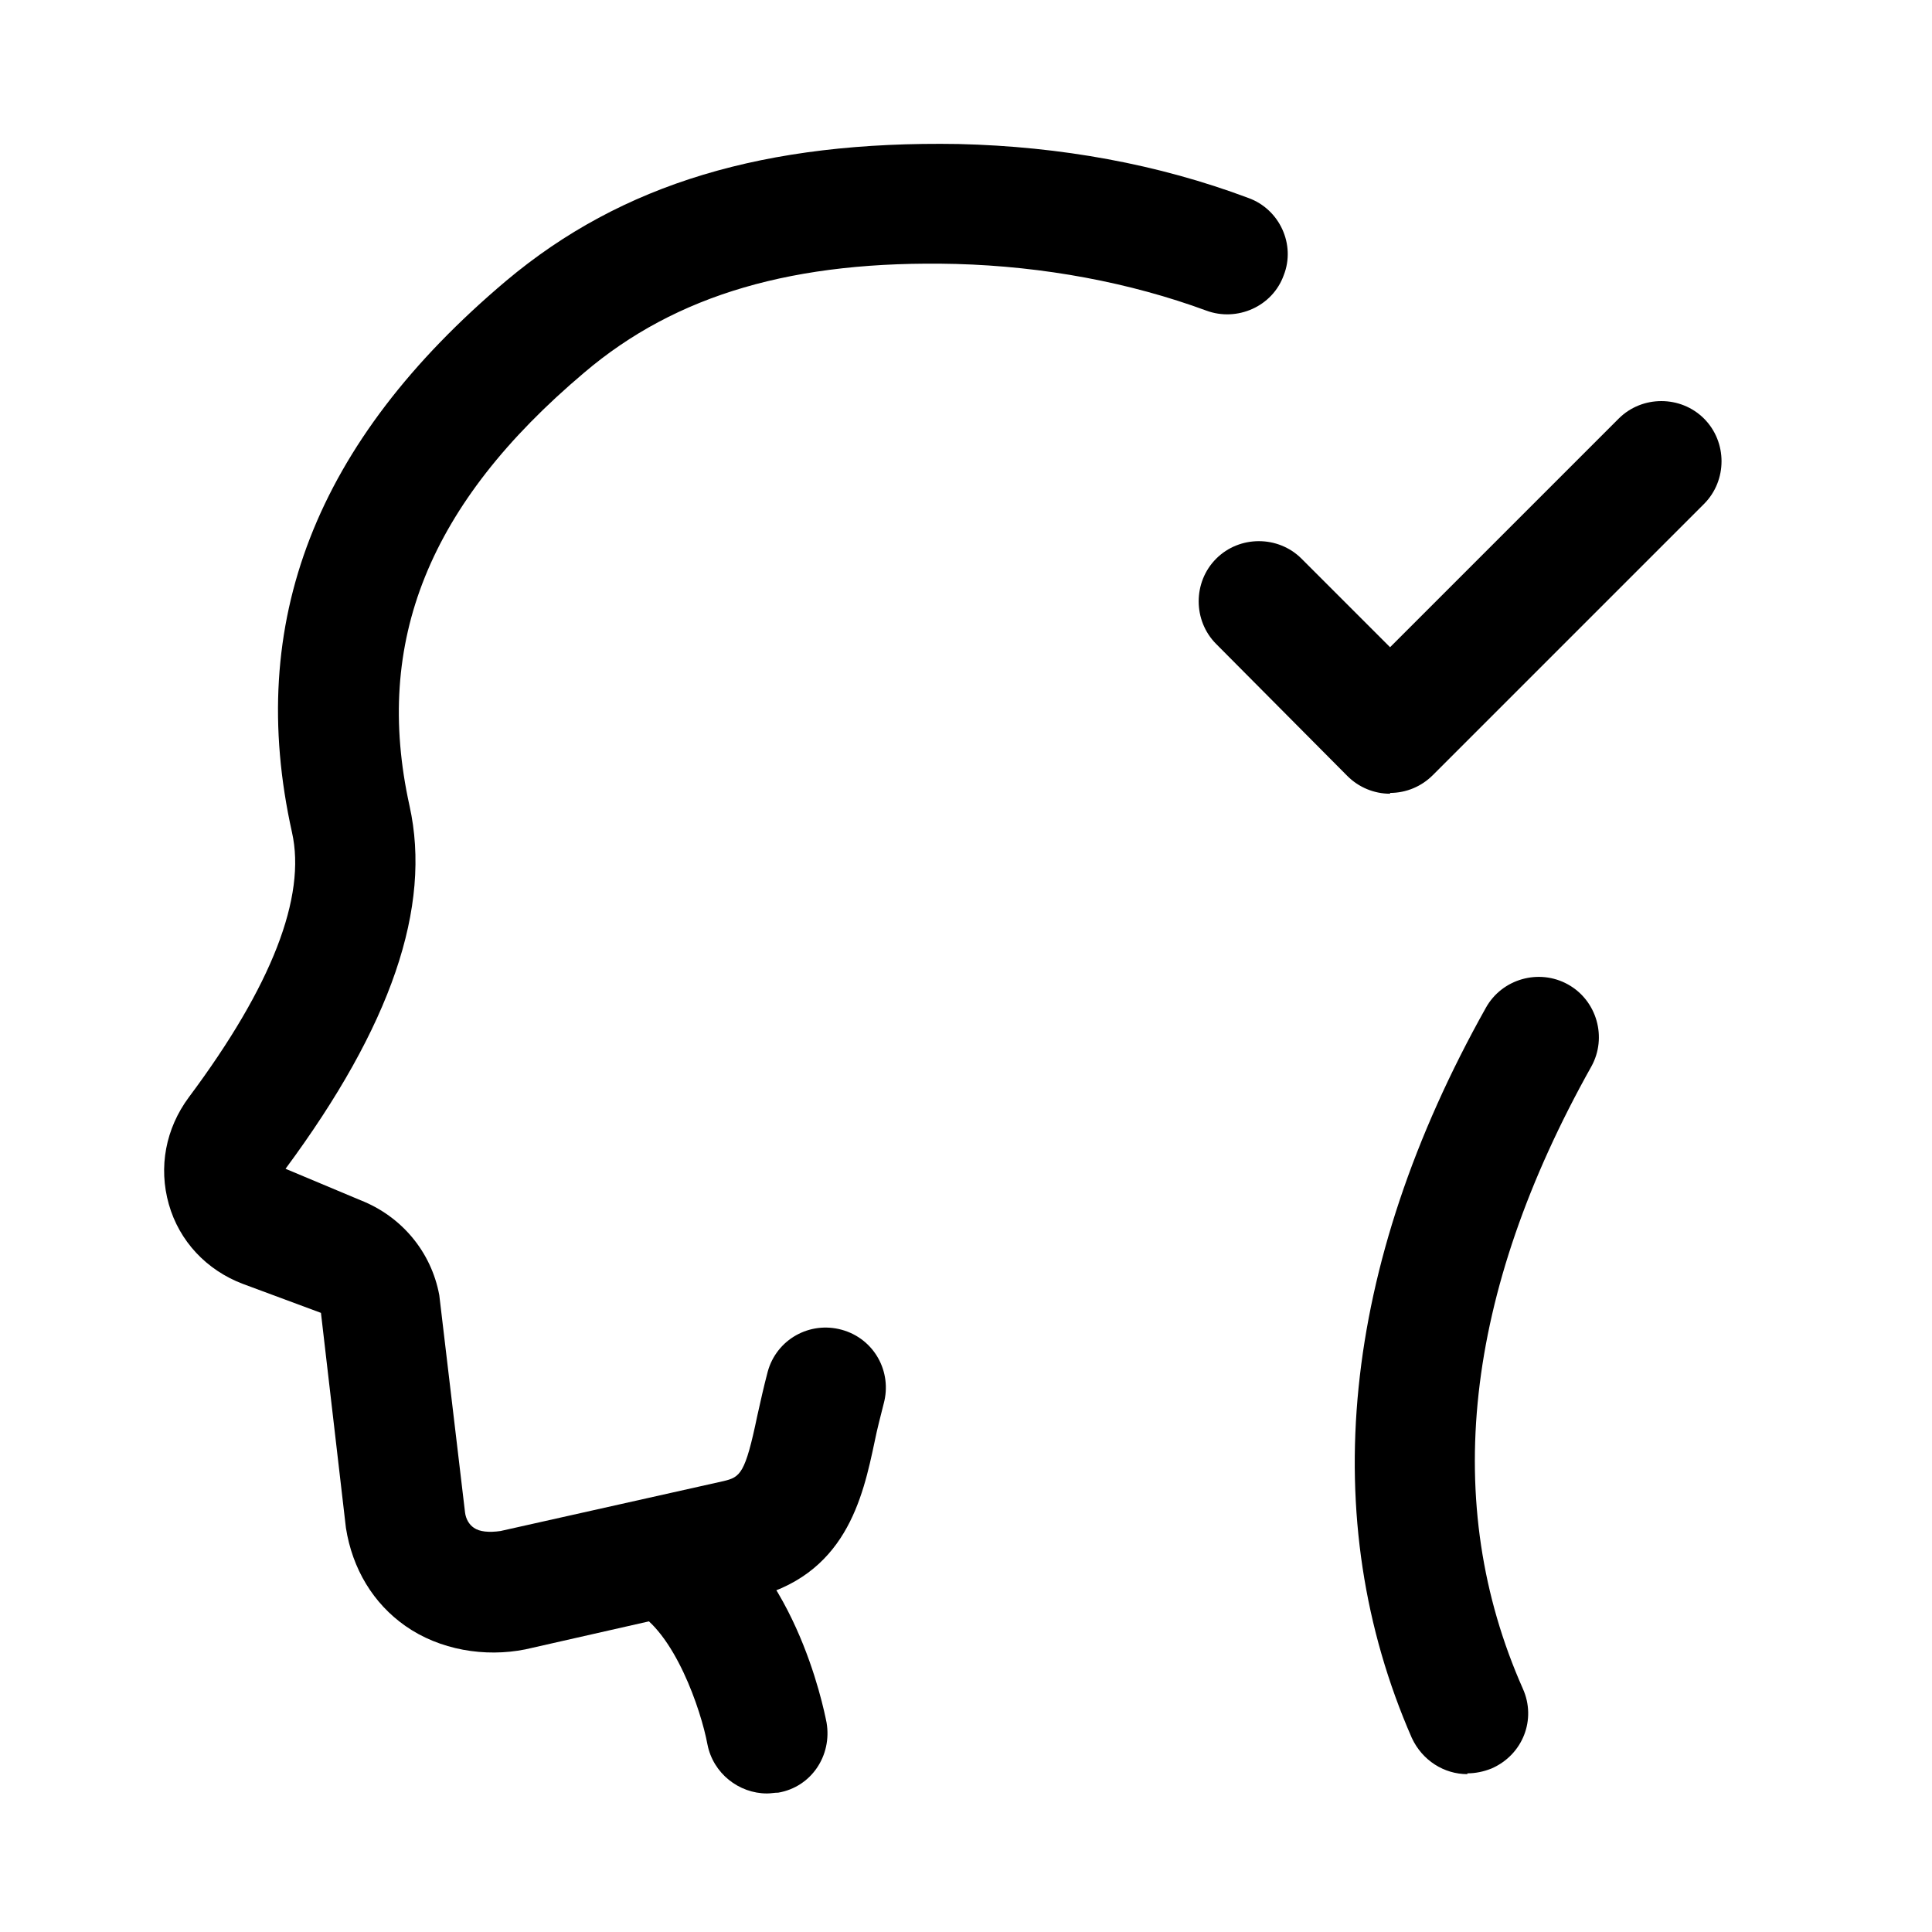 <svg width="24" height="24" viewBox="0 0 24 24" fill="none" xmlns="http://www.w3.org/2000/svg">
<path d="M9.528 22.279C9.178 22.279 8.858 22.029 8.788 21.669C8.708 21.239 8.378 20.269 7.878 20.009C7.508 19.819 7.368 19.359 7.568 18.999C7.758 18.629 8.218 18.489 8.578 18.689C9.858 19.359 10.228 21.199 10.268 21.399C10.338 21.809 10.078 22.199 9.668 22.269C9.618 22.269 9.578 22.279 9.528 22.279Z" fill="black"/>
<path d="M5.037 20.199C4.637 19.919 4.377 19.489 4.297 18.979L3.987 16.309L3.017 15.949C2.567 15.779 2.227 15.419 2.097 14.959C1.967 14.499 2.057 14.019 2.347 13.629C3.377 12.249 3.807 11.139 3.627 10.339C3.047 7.729 3.917 5.489 6.287 3.489C7.727 2.279 9.507 1.749 11.907 1.789C13.177 1.819 14.387 2.039 15.507 2.459C15.897 2.599 16.097 3.039 15.947 3.419C15.807 3.809 15.367 3.999 14.987 3.859C14.037 3.509 12.967 3.309 11.877 3.279C9.867 3.229 8.397 3.659 7.257 4.629C5.327 6.259 4.637 7.969 5.087 10.009C5.367 11.269 4.857 12.749 3.547 14.519L4.477 14.909C4.987 15.109 5.357 15.549 5.457 16.089L5.777 18.789C5.787 18.869 5.827 18.939 5.887 18.979C5.957 19.029 6.077 19.039 6.217 19.019L8.987 18.399C9.197 18.349 9.257 18.309 9.407 17.589C9.447 17.409 9.487 17.229 9.537 17.039C9.647 16.639 10.057 16.409 10.457 16.519C10.857 16.629 11.087 17.039 10.977 17.439C10.937 17.599 10.897 17.749 10.867 17.899C10.717 18.609 10.507 19.589 9.307 19.859L6.527 20.489C6.024 20.59 5.462 20.497 5.037 20.199Z" fill="black"/>
<path d="M18.228 22.039C17.938 22.039 17.668 21.869 17.538 21.589C16.348 18.869 16.658 15.729 18.458 12.519C18.658 12.159 19.118 12.029 19.478 12.229C19.838 12.429 19.968 12.889 19.768 13.249C18.188 16.069 17.898 18.679 18.918 20.979C19.088 21.359 18.918 21.799 18.528 21.969C18.428 22.009 18.328 22.029 18.228 22.029V22.039Z" fill="black"/>
<path d="M17.268 9.86C17.068 9.86 16.878 9.78 16.738 9.64L15.108 8C14.818 7.71 14.818 7.23 15.108 6.94C15.398 6.65 15.878 6.65 16.168 6.94L17.268 8.04L20.108 5.2C20.398 4.91 20.878 4.91 21.168 5.2C21.458 5.49 21.458 5.97 21.168 6.26L17.798 9.63C17.658 9.77 17.468 9.85 17.268 9.85V9.86Z" fill="black"/>
</svg>